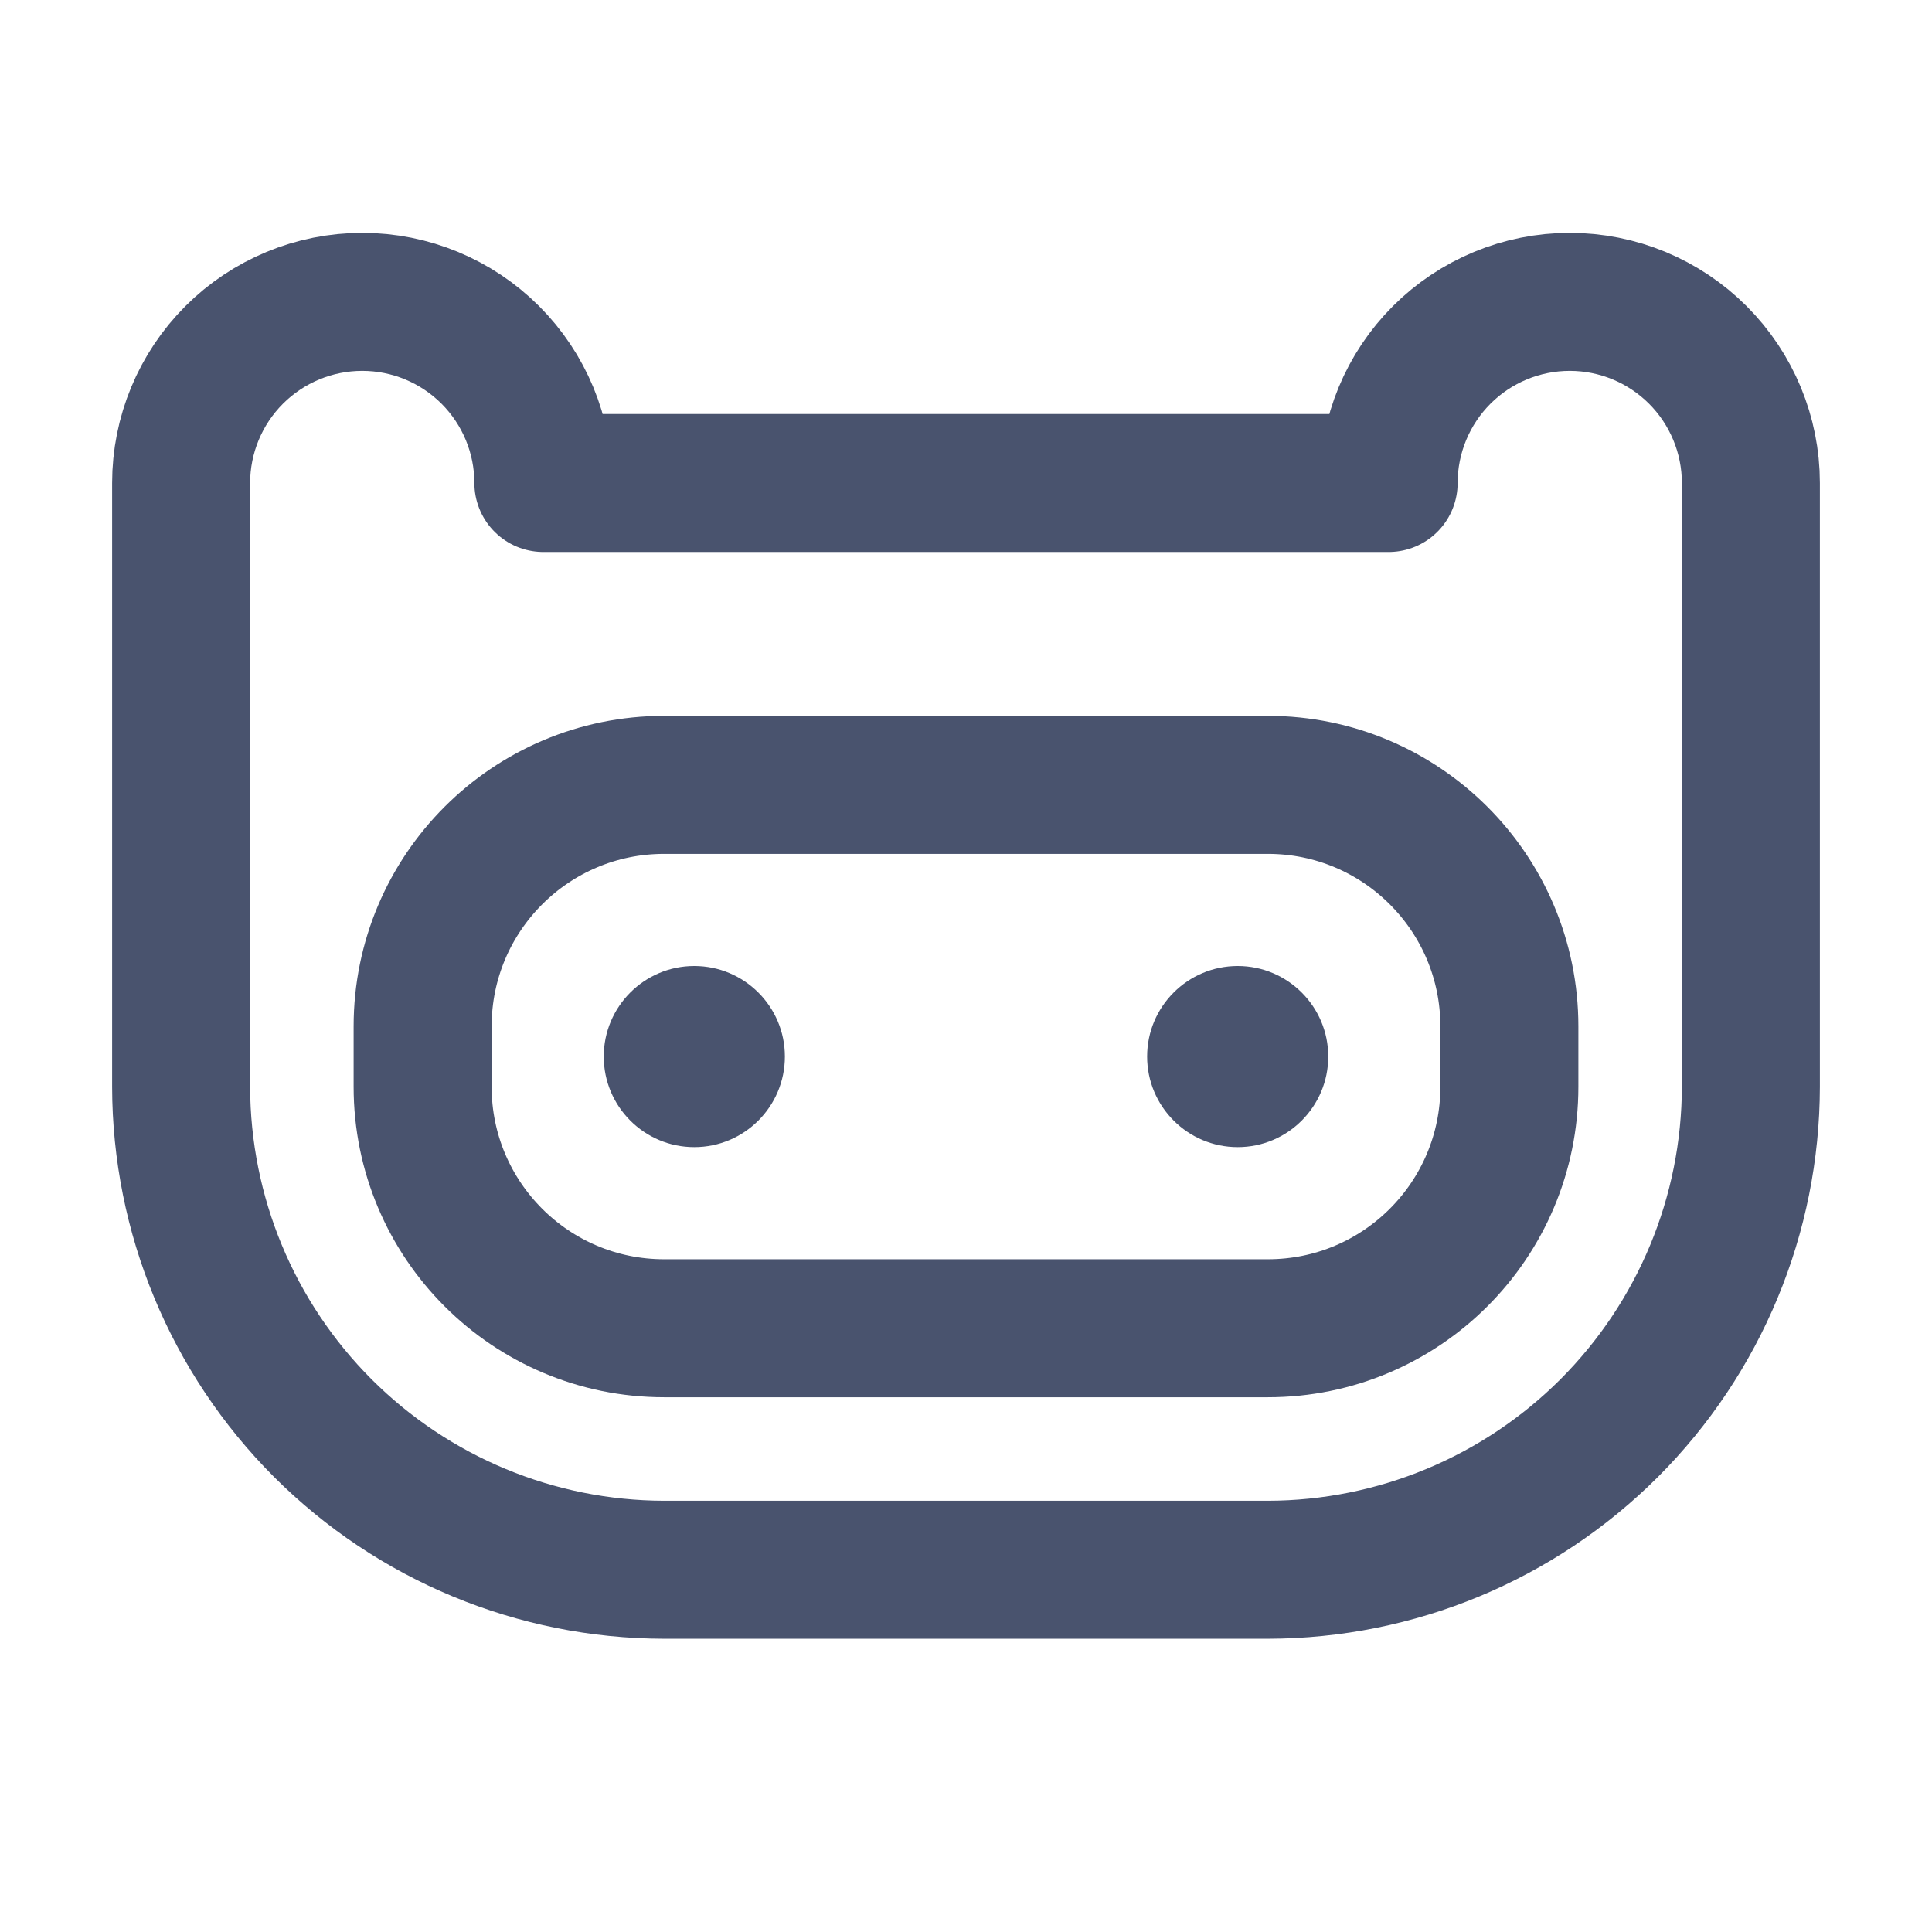<svg width="28" height="28" viewBox="0 0 28 28" fill="none" xmlns="http://www.w3.org/2000/svg">
<path d="M18.375 11.375H9.625C7.692 11.375 6.125 12.942 6.125 14.875V15.75C6.125 17.683 7.692 19.25 9.625 19.25H18.375C20.308 19.25 21.875 17.683 21.875 15.75V14.875C21.875 12.942 20.308 11.375 18.375 11.375Z" stroke="#49536E" stroke-width="2" stroke-linecap="round" stroke-linejoin="round"/>
<path d="M2.625 7C2.625 6.304 2.902 5.636 3.394 5.144C3.886 4.652 4.554 4.375 5.25 4.375C5.946 4.375 6.614 4.652 7.106 5.144C7.598 5.636 7.875 6.304 7.875 7H20.125C20.125 6.304 20.402 5.636 20.894 5.144C21.386 4.652 22.054 4.375 22.75 4.375C23.446 4.375 24.114 4.652 24.606 5.144C25.098 5.636 25.375 6.304 25.375 7V15.75C25.372 17.606 24.634 19.384 23.322 20.697C22.009 22.009 20.231 22.747 18.375 22.75H9.625C7.769 22.747 5.991 22.009 4.678 20.697C3.366 19.384 2.628 17.606 2.625 15.75V7Z" stroke="#49536E" stroke-width="2" stroke-linecap="round" stroke-linejoin="round"/>
<path d="M10.062 16.625C10.787 16.625 11.375 16.037 11.375 15.312C11.375 14.588 10.787 14 10.062 14C9.338 14 8.75 14.588 8.75 15.312C8.75 16.037 9.338 16.625 10.062 16.625Z" fill="#49536E"/>
<path d="M17.938 16.625C18.662 16.625 19.25 16.037 19.25 15.312C19.25 14.588 18.662 14 17.938 14C17.213 14 16.625 14.588 16.625 15.312C16.625 16.037 17.213 16.625 17.938 16.625Z" fill="#49536E"/>
</svg>
